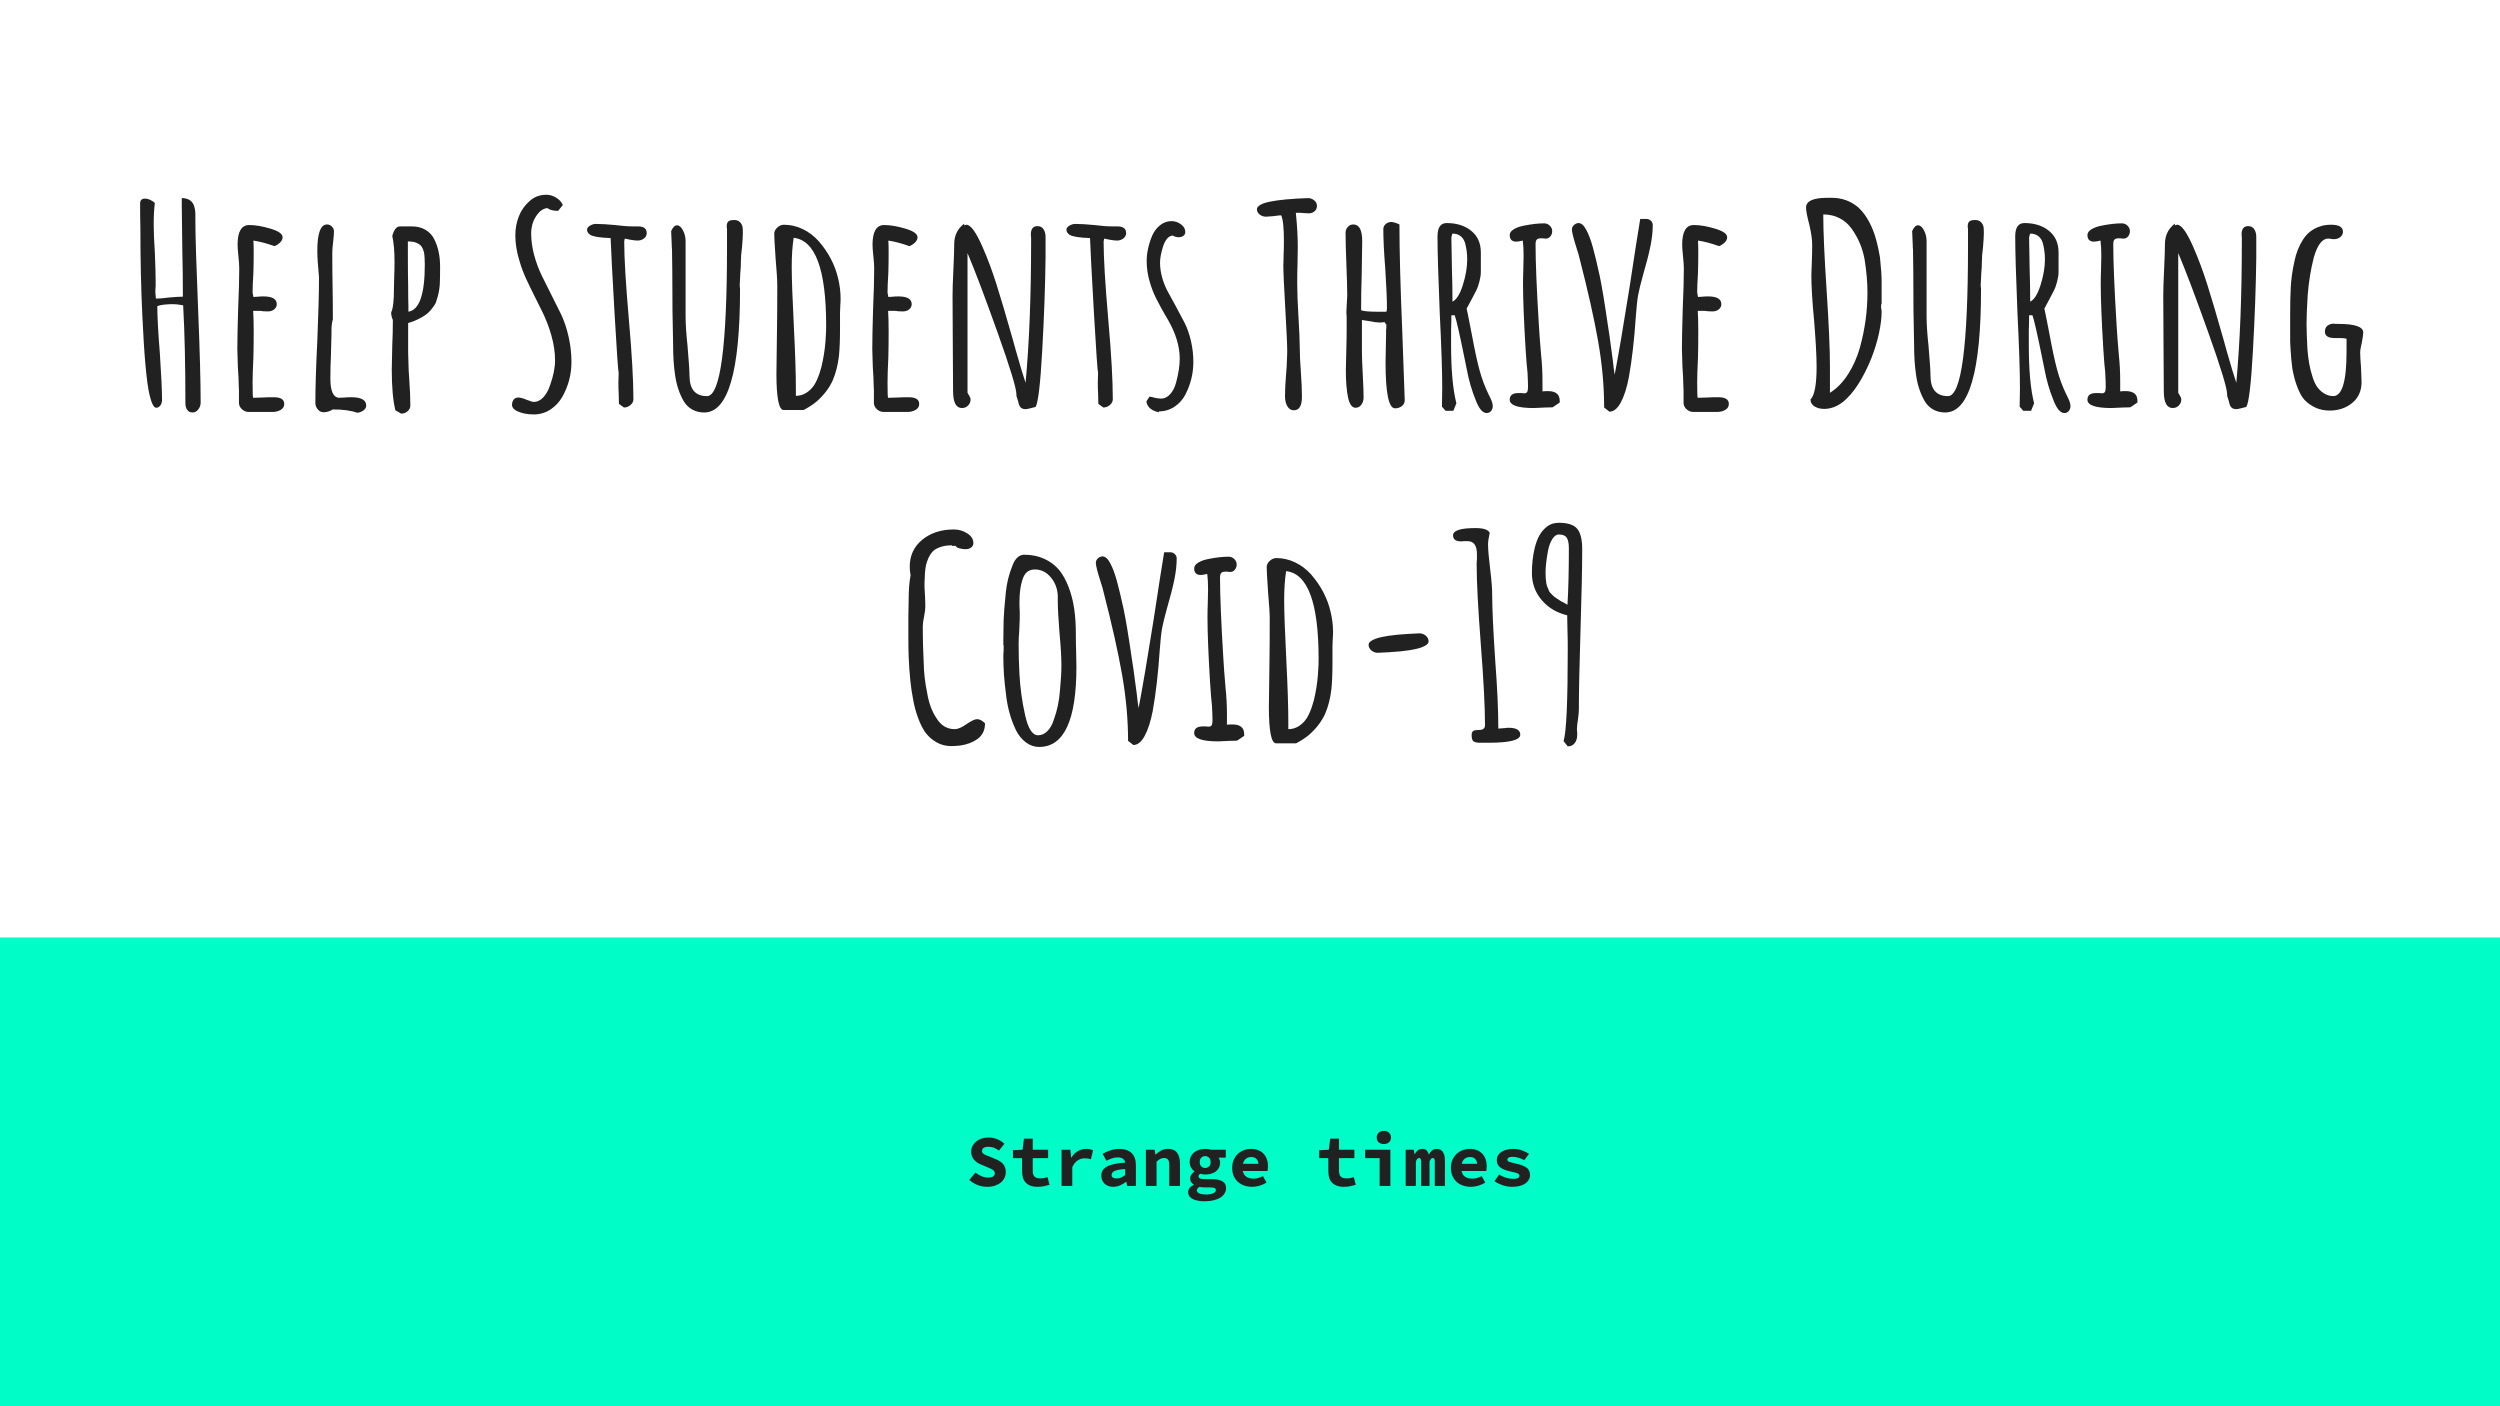 <svg version="1.1" viewBox="0.0 0.0 960.0 540.0" fill="none" stroke="none" stroke-linecap="square" stroke-miterlimit="10" xmlns:xlink="http://www.w3.org/1999/xlink" xmlns="http://www.w3.org/2000/svg"><rect x="0.0" y="0.0" width="960.0" height="540.0" fill="#808080" stroke="none"/><clipPath id="p.0"><path d="m0 0l960.0 0l0 540.0l-960.0 0l0 -540.0z" clip-rule="nonzero"/></clipPath><g clip-path="url(#p.0)"><path fill="#00fdc8" d="m0 0l960.0 0l0 540.0l-960.0 0z" fill-rule="evenodd"/><path fill="#ffffff" d="m0 0l960.0 0l0 360.0l-960.0 0z" fill-rule="evenodd"/><path fill="#000000" fill-opacity="0.0" d="m32.724 41.171l894.551 0l0 282.457l-894.551 0z" fill-rule="evenodd"/><path fill="#212121" d="m73.958 158.393q-1.391 0 -2.078 -1.016q-0.688 -1.0 -0.688 -2.5q0 -22.297 -0.859 -37.641q-2.562 -0.438 -3.625 -0.438q-4.375 0 -6.297 0.75q0 5.969 0.969 18.031q0.844 12.797 0.844 18.125q0 1.062 -0.641 1.969q-0.641 0.906 -1.594 0.906q-1.391 0 -2.562 -4.906q-1.703 -7.25 -2.766 -30.391q-0.75 -15.672 -0.75 -33.703q-0.109 -3.312 -0.109 -9.391q0 -1.922 1.812 -1.922q1.062 0 2.188 0.547q1.125 0.531 1.656 1.172q-0.438 3.406 -0.438 8.0q0 4.469 0.438 10.875q0.312 7.359 0.312 11.094l0 1.922q-0.109 0.844 -0.109 2.016q0 1.078 0.219 2.781q0.641 0 2.125 -0.109q1.5 -0.109 3.0 -0.328q3.516 -0.312 5.219 -0.312q0 -9.281 -0.203 -17.172l-0.219 -17.812l0 -2.875q1.391 0 2.453 0.484q1.062 0.469 1.594 1.219q0.969 1.172 1.172 4.047l0 2.453q0 9.172 1.078 35.094q0.953 23.469 0.953 35.203q0 1.484 -0.906 2.656q-0.906 1.172 -2.188 1.172zm21.54 -0.203q-1.375 0 -2.5 -0.969q-1.125 -0.953 -1.234 -2.344l0 -2.766l0 -2.141q-0.094 -0.953 -0.094 -2.234q0 -2.25 -0.328 -6.828l-0.203 -6.828q0 -5.219 0.312 -15.578q0.422 -9.266 0.422 -15.562q0 -1.5 -0.312 -4.484q-0.328 -3.094 -0.328 -4.484q0 -7.562 4.484 -7.562q3.516 0 8.156 1.391q4.641 1.375 4.641 3.297q0 1.062 -0.906 1.969q-0.906 0.906 -2.188 1.453q-4.469 -1.609 -8.109 -2.141q0.109 1.594 0.109 4.594q0 4.266 -0.109 7.672q-0.312 5.125 -0.312 7.688l0.312 1.703l1.719 -0.109q0.844 -0.109 2.125 -0.109q5.125 0 5.125 2.984q0 1.172 -0.969 1.984q-0.953 0.797 -2.453 0.797q-1.906 0 -2.984 -0.219l-2.656 0q0.203 2.781 0.203 8.109q0 5.328 -0.109 9.594q-0.312 6.516 -0.312 9.703q0 5.984 0.219 5.984l3.516 -0.109q1.812 -0.109 4.375 -0.109q4.047 0 4.047 2.562q0 1.484 -1.344 2.281q-1.328 0.812 -3.234 0.812l-9.078 0zm41.822 0.312q-3.844 -1.281 -9.5 -1.281q-1.703 1.078 -3.625 1.078q-1.281 0 -2.188 -1.125q-0.906 -1.125 -0.906 -2.406q0 -8.953 0.75 -23.891q0.641 -15.891 0.641 -23.781l0 -0.75q-0.641 -6.719 -0.641 -10.016q0 -10.141 3.734 -10.141q1.062 0 1.859 0.812q0.797 0.797 0.797 1.859q0 1.281 -0.312 4.047q-0.328 2.672 -0.328 4.062q0 7.141 0.109 12.906q0.109 5.641 0.109 12.797q-0.531 1.594 -0.531 4.469l0 1.281l-0.219 8.438q-0.203 3.719 -0.203 8.531q0 7.359 3.516 7.359q0.219 0 0.688 -0.047q0.484 -0.062 1.344 -0.062q0.953 -0.109 2.453 -0.109q5.75 0 5.75 3.203q0 1.062 -0.969 1.812q-0.953 0.75 -2.328 0.953zm14.506 -0.953q-1.391 -5.656 -1.391 -15.688l0.203 -9.484q0.219 -4.266 0.219 -9.5q-0.641 -1.484 -0.641 -2.656l0 -0.328q1.062 -2.016 1.062 -9.172l0.109 -4.906q0.109 -2.344 0.109 -5.219q0 -6.297 -0.859 -9.922q0.328 -1.5 1.078 -2.609q0.75 -1.125 1.812 -1.125l4.688 0q2.984 0 5.219 1.344q2.25 1.328 3.422 3.781q2.141 4.359 2.141 10.344q0 4.266 -0.109 6.719q-0.219 3.094 -1.078 5.656q-0.312 1.375 -0.906 2.281q-0.578 0.906 -1.641 2.188q-1.5 1.812 -4.906 3.422q-1.391 0.734 -3.625 1.375l0 11.422l0.203 6.828l0.219 3.297q0.422 5.984 0.422 10.141q0 1.281 -1.062 2.188q-1.062 0.906 -2.453 0.906l-2.234 -1.281zm5.0 -37.859q6.297 -0.969 6.297 -18.031q0 -3.094 -0.312 -4.797q-0.328 -1.281 -0.859 -2.078q-0.531 -0.812 -1.594 -1.344q-1.172 -0.641 -2.562 -0.641q0 -0.094 -1.172 -0.094l0 6.078q0 6.281 0.109 11.188q0 5.547 0.094 7.266l0 2.234l0 0.219zm48.114 39.453q-3.844 0 -6.625 -1.391q-1.703 -0.953 -1.703 -2.234q0 -1.281 0.641 -2.078q0.641 -0.797 1.812 -0.797q1.062 0 3.094 0.844q2.25 0.859 2.781 0.859q2.016 0 3.672 -1.75q1.656 -1.766 2.609 -4.656q1.922 -5.328 1.922 -9.594q0 -4.578 -1.438 -9.641q-1.438 -5.078 -3.891 -9.875l-1.703 -3.406q-2.672 -5.344 -4.109 -8.438q-1.438 -3.094 -2.5 -6.719q-1.609 -5.109 -1.609 -9.922q0 -3.828 1.328 -7.234q1.344 -3.422 4.0 -5.766q2.672 -2.562 6.625 -2.562q1.922 0 3.734 1.125q1.812 1.109 2.547 2.812l-1.812 2.25q-2.766 0 -4.156 -1.078q-1.922 0.219 -3.359 1.875q-1.438 1.656 -2.188 3.781q-0.641 2.031 -0.641 4.062q0 4.047 1.125 8.266q1.125 4.203 2.938 7.938l7.453 14.938q1.812 3.844 2.875 8.641q1.078 4.797 1.078 9.594q0 7.047 -3.406 13.219q-1.812 3.203 -4.703 5.062q-2.875 1.875 -6.391 1.875zm32.743 -4.047l-0.109 -4.156q-0.109 -1.812 -0.109 -4.062l0.109 -3.625q-0.328 -1.172 -1.609 -23.359q-1.266 -22.188 -1.484 -28.469q-6.188 -0.219 -7.891 -1.281q-1.172 -0.859 -1.172 -1.922q0 -0.859 1.109 -1.547q1.125 -0.688 2.297 -0.688q2.984 0 7.25 0.422q4.062 0.531 7.25 0.531l0.859 0l0.859 0q3.297 0 3.297 2.562q0 1.281 -1.062 2.078q-1.062 0.797 -2.453 0.797q-0.953 0 -2.766 -0.312l-2.141 -0.438l-0.109 0.531l-0.109 0.547q0 9.484 1.812 30.281q1.719 19.516 1.719 30.297q0 1.281 -1.125 2.25q-1.125 0.953 -2.5 0.953l-1.922 -1.391zm32.742 3.297q-2.562 0 -4.594 -1.125q-2.016 -1.109 -3.297 -3.234q-2.562 -4.484 -3.312 -10.141q-0.75 -4.906 -0.75 -11.734q-0.312 -11.516 -0.312 -28.156l-0.109 -8.203q-0.109 -0.641 -0.109 -2.141q-0.219 -4.047 -0.219 -4.906q0.969 -2.234 2.25 -2.234q1.281 0 2.281 1.922q1.016 1.906 1.016 4.156l0 29.0q0 4.266 0.75 11.313q0.75 8.75 0.75 11.312q0 7.891 6.719 7.891q7.688 0 7.688 -57.391l0 -5.969l0 -0.953q-0.109 -0.328 -0.109 -0.859q0 -1.281 0.578 -1.859q0.594 -0.594 2.297 -0.594q1.391 0 2.188 0.797q0.797 0.797 1.016 1.875q0.109 0.641 0.109 2.453q0 1.703 -0.328 5.438q-0.422 3.094 -0.422 5.328q0 2.453 -0.219 4.375l-0.219 4.484l0 0.844q0.109 0.438 0.109 0.969q0 47.344 -13.75 47.344zm30.503 -0.953q-2.781 0 -2.781 -13.969l0.219 -16.859q0.109 -7.469 0.109 -16.734q0 -3.422 -0.641 -10.562q-0.531 -7.797 -0.531 -9.5q0 -1.375 1.172 -2.438q1.172 -1.078 2.562 -1.078q3.734 0 7.188 1.656q3.469 1.656 6.141 4.641q5.656 6.5 7.469 14.281q0.953 3.953 0.953 7.797q0 1.375 -0.109 2.562l-0.109 2.875l0 5.859q0 6.828 -0.422 10.781q-0.641 5.328 -2.453 9.484q-2.125 4.484 -6.188 8.0q-1.922 1.609 -4.906 3.203l-7.672 0zm4.688 -5.438q2.141 0 3.953 -1.125q1.812 -1.125 3.094 -3.031q1.062 -1.719 1.969 -4.328q0.906 -2.609 1.328 -5.062q0.969 -4.797 1.172 -9.812q0.109 -1.281 0.109 -3.734q0 -32.203 -12.469 -33.594q-0.75 4.797 -0.75 11.094q0 6.719 0.844 23.453q0.75 14.828 0.75 23.578l0 2.562zm33.7 6.188q-1.375 0 -2.5 -0.969q-1.125 -0.953 -1.234 -2.344l0 -2.766l0 -2.141q-0.094 -0.953 -0.094 -2.234q0 -2.25 -0.328 -6.828l-0.203 -6.828q0 -5.219 0.312 -15.578q0.422 -9.266 0.422 -15.562q0 -1.5 -0.312 -4.484q-0.328 -3.094 -0.328 -4.484q0 -7.562 4.484 -7.562q3.516 0 8.156 1.391q4.641 1.375 4.641 3.297q0 1.062 -0.906 1.969q-0.906 0.906 -2.188 1.453q-4.469 -1.609 -8.109 -2.141q0.109 1.594 0.109 4.594q0 4.266 -0.109 7.672q-0.312 5.125 -0.312 7.688l0.312 1.703l1.719 -0.109q0.844 -0.109 2.125 -0.109q5.125 0 5.125 2.984q0 1.172 -0.969 1.984q-0.953 0.797 -2.453 0.797q-1.906 0 -2.984 -0.219l-2.656 0q0.203 2.781 0.203 8.109q0 5.328 -0.109 9.594q-0.312 6.516 -0.312 9.703q0 5.984 0.219 5.984l3.516 -0.109q1.812 -0.109 4.375 -0.109q4.047 0 4.047 2.562q0 1.484 -1.344 2.281q-1.328 0.812 -3.234 0.812l-9.078 0zm54.509 -1.078q-1.281 0 -1.922 -0.688q-0.641 -0.688 -0.953 -2.391l-0.641 -2.031l0 -0.219l0 -0.312q0 -3.531 -7.312 -24q-7.312 -20.484 -11.469 -30.297l0 53.656l0.438 0.75q0.094 0.203 0.406 0.734q0.328 0.531 0.328 1.078q0 1.375 -0.969 2.344q-0.953 0.953 -2.328 0.953q-3.422 0 -3.422 -6.5l-0.109 -18.234q-0.094 -8.219 -0.094 -18.359q0 -3.406 0.312 -9.906q0.328 -6.719 0.328 -9.922q0 -5.016 3.828 -7.891l0 0.641q0.641 -0.219 0.859 -0.219q2.453 0 6.188 8.531q2.984 6.828 5.375 14.406q2.406 7.562 6.359 21.531l1.062 3.844q2.453 8.641 3.734 12.375q2.125 -22.938 2.125 -54.188l0 -1.375q-0.094 -0.641 -0.094 -1.391q0 -3.203 2.547 -3.203q1.5 0 2.297 1.172q0.797 1.172 0.797 2.984l0 8.0q-0.203 16.438 -1.281 35.641q-1.062 19.188 -2.547 21.641q-3.094 0.844 -3.844 0.844zm27.948 -2.016l-0.109 -4.156q-0.109 -1.812 -0.109 -4.062l0.109 -3.625q-0.328 -1.172 -1.609 -23.359q-1.266 -22.188 -1.484 -28.469q-6.188 -0.219 -7.891 -1.281q-1.172 -0.859 -1.172 -1.922q0 -0.859 1.109 -1.547q1.125 -0.688 2.297 -0.688q2.984 0 7.25 0.422q4.062 0.531 7.25 0.531l0.859 0l0.859 0q3.297 0 3.297 2.562q0 1.281 -1.062 2.078q-1.062 0.797 -2.453 0.797q-0.953 0 -2.766 -0.312l-2.141 -0.438l-0.109 0.531l-0.109 0.547q0 9.484 1.812 30.281q1.719 19.516 1.719 30.297q0 1.281 -1.125 2.25q-1.125 0.953 -2.5 0.953l-1.922 -1.391zm23.242 3.203q-1.922 -0.328 -3.25 -1.391q-1.328 -1.062 -1.547 -2.781l1.172 -1.812q0.641 0 2.031 0.438q1.594 0.312 2.453 0.312q1.922 0 3.469 -1.703q1.547 -1.703 2.281 -4.484q1.391 -5.109 1.391 -9.172q0 -7.031 -4.469 -14.828l-1.188 -2.016q-2.016 -3.531 -3.406 -6.297q-1.391 -2.781 -2.344 -5.969q-1.281 -4.172 -1.281 -8.328q0 -4.688 2.125 -9.812q1.078 -2.453 3.047 -4.0q1.969 -1.547 4.422 -1.547q1.922 0 3.578 1.234q1.656 1.219 1.656 2.922q0 0.969 -0.75 1.5q-0.75 0.531 -1.812 0.531q-1.172 0 -2.234 -0.641q-2.359 0.109 -3.734 4.156q-1.172 3.734 -1.172 6.188q0 3.094 0.953 6.25q0.953 3.141 2.453 5.703l2.344 4.266l3.734 7.031q1.5 3.0 2.406 6.953q0.906 3.938 0.906 7.984q0 6.5 -2.984 12.375q-1.5 2.984 -4.219 4.797q-2.719 1.812 -6.031 1.812l0 0.328zm51.847 -0.75q-1.609 0 -2.516 -1.547q-0.906 -1.547 -0.906 -3.797q0 -3.516 0.422 -8.625l0.219 -2.781l0.219 -5.656q0 -3.734 -0.75 -16.641q-0.75 -12.891 -0.75 -16.625q0 -0.328 0.047 -1.234q0.062 -0.906 0.062 -2.828q0.109 -2.125 0.109 -5.219q0 -7.797 -1.062 -9.922q-0.641 0 -2.781 0.312l-2.984 0.219q-1.391 0 -2.453 -0.797q-1.062 -0.797 -1.062 -2.078q0 -1.281 2.547 -2.25q3.734 -1.281 12.703 -1.812q3.625 -0.203 4.375 -0.203q1.281 0 2.344 0.859q1.062 0.844 1.062 2.125q0 1.281 -0.906 2.078q-0.906 0.797 -2.297 0.797l-1.922 -0.109q-0.844 -0.109 -1.906 -0.109l-1.078 0q0.75 7.266 0.75 13.125l-0.109 6.828q-0.109 3.094 -0.109 6.938q0 5.109 0.438 12.266q0.531 8.844 0.531 12.266q0 4.047 0.422 9.594q0.422 5.656 0.422 9.594q0 5.234 -3.078 5.234zm38.819 -0.75q-3.625 0 -3.625 -17.594l0.109 -6.078l0.094 -4.906l0 -0.328l0 -1.062q0.109 -0.859 0.109 -2.031q0 -0.203 -0.312 -0.531q-0.328 -0.312 -0.328 -0.531l0 -0.109q-0.531 0.219 -1.922 0.219q-1.375 0 -3.406 -0.438q-0.641 -0.094 -3.422 -0.531l0 12.266q0 2.781 0.328 8.75q0.312 5.859 0.312 8.75q0 1.594 -0.859 2.766q-0.844 1.172 -2.234 1.172q-2.016 0 -2.875 -3.938q-0.844 -4.062 -0.844 -10.562l0.203 -8.641q0.109 -3.625 0.109 -7.672l0 -1.812l0 -1.5q0 -1.703 -0.109 -2.234l0 -0.531l0.328 -6.188q0 -4.062 -0.328 -12.062q-0.312 -8.0 -0.312 -12.047q0 -1.281 0.844 -2.234q0.859 -0.969 2.141 -0.969q3.406 0 3.406 6.406l-0.203 13.219q-0.219 5.969 -0.219 13.328q1.594 0.547 5.766 0.547l3.938 0q0.219 -0.641 0.219 -1.281q0 -5.125 -0.641 -15.156q-0.75 -9.375 -0.75 -15.25q0 -1.172 0.906 -1.969q0.906 -0.797 2.188 -0.797q0.75 0 2.141 0.531l0.953 0.422q0 15.141 1.062 40.422l0.969 26.984q0 1.5 -1.125 2.359q-1.125 0.844 -2.609 0.844zm35.194 1.812q-2.344 0 -4.266 -5.125q-2.234 -5.547 -3.312 -11.406l-0.734 -3.625q-3.094 -15.25 -3.953 -17.391l-1.281 0q0 3.094 -0.109 5.656l0 5.859q0 14.297 2.031 22.297l-1.172 2.875l-2.984 0l-1.391 -1.594l0.109 -7.141q0 -9.609 -0.969 -29.125q-0.844 -20.797 -0.844 -29.109q0 -5.125 3.516 -5.125q5.766 0 9.438 2.984q3.688 2.984 3.688 8.328l0 7.453q0 1.609 -0.547 3.688q-0.531 2.078 -1.172 3.359l-2.016 3.844l-1.719 3.188l0.547 2.562l1.484 7.578q1.5 8.219 2.875 13.344q1.391 5.109 3.422 9.266l0.641 1.281q1.062 2.125 1.062 3.406q0 1.078 -0.641 1.875q-0.641 0.797 -1.703 0.797zm-13.125 -42.766q2.359 -1.172 4.0 -6.453q1.656 -5.281 1.656 -9.766q0 -3.406 -0.844 -6.391q-0.547 -1.719 -1.781 -2.625q-1.219 -0.906 -3.031 -0.906l-0.203 0.547l-0.219 0.953l0.219 12.578q0.203 5.547 0.203 12.062zm31.26 40.844q-9.281 0 -9.281 -3.203q0 -2.547 3.297 -2.547l1.188 0l1.062 0.094q0.844 0 1.156 -0.531q0.328 -0.531 0.328 -1.922q0 -1.812 -0.203 -5.641q-0.328 -2.562 -0.75 -9.172q-0.969 -16.328 -0.969 -24.641q0 -2.984 0.109 -5.438l0.109 -5.438q0 -3.531 -0.312 -5.875q-1.719 0.422 -2.453 0.422q-2.562 0 -2.562 -2.547q0 -1.281 1.594 -2.234q1.609 -0.969 4.062 -1.406q4.266 -0.844 7.562 -0.844q1.281 0 2.188 0.906q0.906 0.906 0.906 2.078q0 1.172 -0.703 2.031q-0.688 0.844 -1.75 0.844q-0.641 0 -1.062 -0.109l-0.859 0q-1.062 0 -1.547 0.484q-0.469 0.484 -0.469 1.766q0 10.344 1.281 31.141q0.203 3.844 0.844 11.313q0.531 4.906 0.531 10.016l0 4.062q0.641 -0.109 2.141 -0.109q4.484 0 4.484 3.734l0 0.641l-2.672 1.812q-0.109 0 -0.703 0.062q-0.578 0.047 -2.172 0.047q-3.422 0.203 -4.375 0.203zm26.979 -0.203q0 -12.266 -2.297 -25.391q-2.297 -13.125 -7.203 -32.109q-0.203 -1.062 -0.953 -3.297q-1.922 -5.984 -1.922 -7.578q0 -0.953 0.797 -1.703q0.812 -0.75 1.766 -0.75q1.594 0 2.984 2.672q1.391 2.562 2.562 6.875q1.172 4.312 2.562 10.719q1.281 6.078 3.094 18.672l0.641 4.156l1.281 9.484q0.422 3.953 0.734 5.656q2.25 -11.734 5.766 -33.922q2.875 -18.984 4.047 -25.906l2.359 0q0.953 0 1.703 0.688q0.75 0.688 0.75 1.656q0 3.844 -0.922 8.266q-0.906 4.422 -2.719 10.609q-1.484 5.328 -1.969 8.0q-0.484 2.672 -0.906 8.422q-0.844 12.906 -2.656 23.141q-1.188 6.188 -3.109 9.719q-1.906 3.516 -4.359 3.516l-2.031 -1.594zm34.231 1.703q-1.375 0 -2.5 -0.969q-1.125 -0.953 -1.234 -2.344l0 -2.766l0 -2.141q-0.094 -0.953 -0.094 -2.234q0 -2.25 -0.328 -6.828l-0.203 -6.828q0 -5.219 0.312 -15.578q0.422 -9.266 0.422 -15.562q0 -1.5 -0.312 -4.484q-0.328 -3.094 -0.328 -4.484q0 -7.562 4.484 -7.562q3.516 0 8.156 1.391q4.641 1.375 4.641 3.297q0 1.062 -0.906 1.969q-0.906 0.906 -2.188 1.453q-4.469 -1.609 -8.109 -2.141q0.109 1.594 0.109 4.594q0 4.266 -0.109 7.672q-0.312 5.125 -0.312 7.688l0.312 1.703l1.719 -0.109q0.844 -0.109 2.125 -0.109q5.125 0 5.125 2.984q0 1.172 -0.969 1.984q-0.953 0.797 -2.453 0.797q-1.906 0 -2.984 -0.219l-2.656 0q0.203 2.781 0.203 8.109q0 5.328 -0.109 9.594q-0.312 6.516 -0.312 9.703q0 5.984 0.219 5.984l3.516 -0.109q1.812 -0.109 4.375 -0.109q4.047 0 4.047 2.562q0 1.484 -1.344 2.281q-1.328 0.812 -3.234 0.812l-9.078 0zm50.246 -1.172q-2.141 0 -3.688 -0.953q-1.547 -0.969 -1.547 -2.672q2.344 -2.359 2.344 -12.484q0 -6.078 -0.953 -17.703q-1.062 -11.094 -1.062 -17.5l0.203 -5.859q0.109 -2.562 0.109 -5.875q0 -2.984 -1.062 -7.562q-1.281 -4.797 -1.281 -6.719q0 -3.734 8.219 -3.734l1.594 0q5.766 0 10.031 3.516q3.406 2.984 5.75 8.641q1.609 3.844 2.781 10.672q0.641 5.969 0.641 9.375l0 3.422l0 5.016q-0.219 0.422 -0.219 0.844q0 0.859 0.109 1.281q0.109 0.422 0.109 1.062q0 3.422 -1.016 8.172q-1.016 4.734 -2.938 9.641q-4.797 11.734 -10.766 16.641q-3.531 2.781 -7.359 2.781zm2.234 -6.188q3.953 -2.453 6.938 -7.094q2.984 -4.641 4.578 -10.297q2.891 -10.453 2.891 -21.109q0 -5.766 -1.078 -12.594q-1.172 -6.609 -5.016 -11.938q-1.812 -2.562 -4.594 -4.0q-2.766 -1.453 -6.281 -1.453l0 0.109q0 9.609 1.281 29.016q1.281 19.297 1.281 29.219l0 10.141zm44.266 7.562q-2.562 0 -4.594 -1.125q-2.016 -1.109 -3.297 -3.234q-2.562 -4.484 -3.312 -10.141q-0.75 -4.906 -0.75 -11.734q-0.312 -11.516 -0.312 -28.156l-0.109 -8.203q-0.109 -0.641 -0.109 -2.141q-0.219 -4.047 -0.219 -4.906q0.969 -2.234 2.25 -2.234q1.281 0 2.281 1.922q1.016 1.906 1.016 4.156l0 29.0q0 4.266 0.75 11.313q0.75 8.75 0.75 11.312q0 7.891 6.719 7.891q7.688 0 7.688 -57.391l0 -5.969l0 -0.953q-0.109 -0.328 -0.109 -0.859q0 -1.281 0.578 -1.859q0.594 -0.594 2.297 -0.594q1.391 0 2.188 0.797q0.797 0.797 1.016 1.875q0.109 0.641 0.109 2.453q0 1.703 -0.328 5.438q-0.422 3.094 -0.422 5.328q0 2.453 -0.219 4.375l-0.219 4.484l0 0.844q0.109 0.438 0.109 0.969q0 47.344 -13.75 47.344zm45.753 0.219q-2.344 0 -4.266 -5.125q-2.234 -5.547 -3.312 -11.406l-0.734 -3.625q-3.094 -15.25 -3.953 -17.391l-1.281 0q0 3.094 -0.109 5.656l0 5.859q0 14.297 2.031 22.297l-1.172 2.875l-2.984 0l-1.391 -1.594l0.109 -7.141q0 -9.609 -0.969 -29.125q-0.844 -20.797 -0.844 -29.109q0 -5.125 3.516 -5.125q5.766 0 9.438 2.984q3.688 2.984 3.688 8.328l0 7.453q0 1.609 -0.547 3.688q-0.531 2.078 -1.172 3.359l-2.016 3.844l-1.719 3.188l0.547 2.562l1.484 7.578q1.5 8.219 2.875 13.344q1.391 5.109 3.422 9.266l0.641 1.281q1.062 2.125 1.062 3.406q0 1.078 -0.641 1.875q-0.641 0.797 -1.703 0.797zm-13.125 -42.766q2.359 -1.172 4.0 -6.453q1.656 -5.281 1.656 -9.766q0 -3.406 -0.844 -6.391q-0.547 -1.719 -1.781 -2.625q-1.219 -0.906 -3.031 -0.906l-0.203 0.547l-0.219 0.953l0.219 12.578q0.203 5.547 0.203 12.062zm31.26 40.844q-9.281 0 -9.281 -3.203q0 -2.547 3.297 -2.547l1.188 0l1.062 0.094q0.844 0 1.156 -0.531q0.328 -0.531 0.328 -1.922q0 -1.812 -0.203 -5.641q-0.328 -2.562 -0.75 -9.172q-0.969 -16.328 -0.969 -24.641q0 -2.984 0.109 -5.438l0.109 -5.438q0 -3.531 -0.312 -5.875q-1.719 0.422 -2.453 0.422q-2.562 0 -2.562 -2.547q0 -1.281 1.594 -2.234q1.609 -0.969 4.062 -1.406q4.266 -0.844 7.562 -0.844q1.281 0 2.188 0.906q0.906 0.906 0.906 2.078q0 1.172 -0.703 2.031q-0.688 0.844 -1.75 0.844q-0.641 0 -1.062 -0.109l-0.859 0q-1.062 0 -1.547 0.484q-0.469 0.484 -0.469 1.766q0 10.344 1.281 31.141q0.203 3.844 0.844 11.313q0.531 4.906 0.531 10.016l0 4.062q0.641 -0.109 2.141 -0.109q4.484 0 4.484 3.734l0 0.641l-2.672 1.812q-0.109 0 -0.703 0.062q-0.578 0.047 -2.172 0.047q-3.422 0.203 -4.375 0.203zm47.886 0.422q-1.281 0 -1.922 -0.688q-0.641 -0.688 -0.953 -2.391l-0.641 -2.031l0 -0.219l0 -0.312q0 -3.531 -7.312 -24q-7.312 -20.484 -11.469 -30.297l0 53.656l0.438 0.75q0.094 0.203 0.406 0.734q0.328 0.531 0.328 1.078q0 1.375 -0.969 2.344q-0.953 0.953 -2.328 0.953q-3.422 0 -3.422 -6.5l-0.109 -18.234q-0.094 -8.219 -0.094 -18.359q0 -3.406 0.312 -9.906q0.328 -6.719 0.328 -9.922q0 -5.016 3.828 -7.891l0 0.641q0.641 -0.219 0.859 -0.219q2.453 0 6.188 8.531q2.984 6.828 5.375 14.406q2.406 7.562 6.359 21.531l1.062 3.844q2.453 8.641 3.734 12.375q2.125 -22.938 2.125 -54.188l0 -1.375q-0.094 -0.641 -0.094 -1.391q0 -3.203 2.547 -3.203q1.5 0 2.297 1.172q0.797 1.172 0.797 2.984l0 8.0q-0.203 16.438 -1.281 35.641q-1.062 19.188 -2.547 21.641q-3.094 0.844 -3.844 0.844zm35.838 0.547q-2.984 0 -5.438 -1.125q-2.453 -1.125 -4.172 -2.938q-1.375 -1.484 -2.547 -4.359q-1.172 -2.891 -1.719 -5.562q-0.531 -2.016 -0.859 -5.859q-0.312 -3.844 -0.422 -6.609l0 -6.188l0 -4.266q0 -6.188 0.219 -10.141q0.219 -4.797 1.391 -10.125q0.953 -4.797 3.297 -8.422q2.25 -3.625 6.297 -5.016q1.922 -0.75 4.484 -0.75q4.578 0 4.578 2.672q0 1.281 -1.016 2.078q-1.0 0.797 -2.391 0.797q-0.641 0 -1.172 -0.109q-0.422 -0.109 -1.062 -0.109q-1.812 0 -3.203 1.922q-1.391 1.922 -2.344 5.328q-1.719 6.625 -2.344 14.406q-0.438 7.25 -0.438 10.766q0 3.641 0.328 9.922q0.422 5.875 1.812 10.25q0.75 2.547 1.75 4.094q1.016 1.547 2.625 2.625q1.812 1.172 3.734 1.172q5.109 0 5.109 -17.078l0 -4.906q-0.75 -0.312 -2.453 -0.312l-0.953 0l-1.172 0q-3.734 0 -3.734 -2.453q0 -1.5 1.0 -2.297q1.016 -0.797 2.625 -0.797l0 0.109l1.484 0q9.609 0 9.609 3.312q0 0.953 -0.531 3.828q-0.641 2.562 -0.641 3.844q0 1.812 0.312 5.656l0.219 5.656q0 5.109 -3.578 8.047q-3.578 2.938 -8.688 2.938z" fill-rule="nonzero"/><path fill="#212121" d="m365.245 286.502q-3.0 0 -5.5 -1.391q-2.5 -1.375 -4.312 -3.719q-1.609 -2.25 -2.891 -5.703q-1.281 -3.469 -1.922 -7.203q-1.281 -6.297 -1.703 -16.531q-0.109 -2.453 -0.109 -8.438l0 -6.719q0.109 -2.875 0.109 -5.969q0 -6.297 0.75 -9.922q-0.328 -1.594 -0.328 -3.297q0 -6.406 4.797 -10.344q4.812 -3.953 12.172 -3.953q2.766 0 5.109 1.5q2.359 1.484 2.359 3.719q0 1.078 -0.859 1.719q-0.859 0.641 -2.125 0.641q-1.078 0 -2.312 -0.312q-1.219 -0.328 -1.531 -0.969l-1.391 0l0 -0.219q-3.953 0 -6.609 1.703q-1.922 1.391 -2.984 4.594q-0.438 1.172 -0.656 2.984q-0.203 1.812 -0.203 3.297q-0.109 0.859 -0.109 3.422l0.219 3.734l0.109 3.625q0 1.594 -0.438 3.734q-0.531 2.656 -0.531 3.734l0 2.562q0 4.156 0.328 11.406q0.109 6.078 1.391 12.156q0.953 5.656 3.625 9.594q2.547 4.062 6.922 4.062q1.812 0 4.484 -1.922q2.875 -1.922 4.047 -1.922q1.5 0 3.094 1.594q0 3.953 -2.984 6.094q-2.766 1.906 -6.609 2.453q-2.141 0.203 -3.406 0.203zm33.803 0.328q-2.766 0 -5.125 -1.766q-2.344 -1.766 -3.828 -4.75q-3.094 -6.5 -3.844 -14.188q-0.969 -7.25 -0.969 -13.969q0 -1.281 0.109 -2.125l0 -1.922q0 -0.531 -0.109 -0.531l0 -1.922l0.109 -7.469q0.109 -3.406 0.859 -10.875q0.531 -5.125 2.453 -9.922q0.75 -2.141 1.922 -3.25q1.172 -1.125 2.656 -1.125q4.266 0 7.672 1.547q3.422 1.547 5.781 4.328q2.125 2.656 3.609 6.547q1.5 3.891 2.141 8.266q0.641 4.484 0.641 9.5l0 0.844q0 3.312 0.109 5.984l0.109 6.078q0 30.719 -14.297 30.719zm-0.422 -4.484q1.922 0 3.516 -1.547q1.594 -1.547 2.453 -4.219q2.031 -5.438 2.453 -11.719q0.531 -5.453 0.531 -9.391q0 -4.797 -0.75 -12.594q-0.641 -8.203 -0.641 -12.266l0 -1.906q-0.203 -4.062 -2.719 -7.047q-2.5 -2.984 -6.125 -2.984q-3.625 0 -4.797 4.156q-1.078 3.312 -1.078 8.531q0 2.031 0.109 3.422l0 2.875l-0.203 4.906q-0.219 2.234 -0.219 4.906q0 5.766 0.312 11.406q0.438 8.0 2.141 15.578q1.703 7.891 5.016 7.891zm34.553 2.141q0 -12.266 -2.297 -25.391q-2.297 -13.125 -7.203 -32.109q-0.203 -1.062 -0.953 -3.297q-1.922 -5.984 -1.922 -7.578q0 -0.953 0.797 -1.703q0.812 -0.75 1.766 -0.75q1.594 0 2.984 2.672q1.391 2.562 2.562 6.875q1.172 4.312 2.562 10.719q1.281 6.078 3.094 18.672l0.641 4.156l1.281 9.484q0.422 3.953 0.734 5.656q2.25 -11.734 5.766 -33.922q2.875 -18.984 4.047 -25.906l2.359 0q0.953 0 1.703 0.688q0.75 0.688 0.75 1.656q0 3.844 -0.922 8.266q-0.906 4.422 -2.719 10.609q-1.484 5.328 -1.969 8.0q-0.484 2.672 -0.906 8.422q-0.844 12.906 -2.656 23.141q-1.188 6.188 -3.109 9.719q-1.906 3.516 -4.359 3.516l-2.031 -1.594zm34.668 0.203q-9.281 0 -9.281 -3.203q0 -2.547 3.297 -2.547l1.188 0l1.062 0.094q0.844 0 1.156 -0.531q0.328 -0.531 0.328 -1.922q0 -1.812 -0.203 -5.641q-0.328 -2.562 -0.75 -9.172q-0.969 -16.328 -0.969 -24.641q0 -2.984 0.109 -5.438l0.109 -5.438q0 -3.531 -0.312 -5.875q-1.719 0.422 -2.453 0.422q-2.562 0 -2.562 -2.547q0 -1.281 1.594 -2.234q1.609 -0.969 4.062 -1.406q4.266 -0.844 7.562 -0.844q1.281 0 2.188 0.906q0.906 0.906 0.906 2.078q0 1.172 -0.703 2.031q-0.688 0.844 -1.75 0.844q-0.641 0 -1.062 -0.109l-0.859 0q-1.062 0 -1.547 0.484q-0.469 0.484 -0.469 1.766q0 10.344 1.281 31.141q0.203 3.844 0.844 11.312q0.531 4.906 0.531 10.016l0 4.062q0.641 -0.109 2.141 -0.109q4.484 0 4.484 3.734l0 0.641l-2.672 1.812q-0.109 0 -0.703 0.062q-0.578 0.047 -2.172 0.047q-3.422 0.203 -4.375 0.203zm22.182 0.75q-2.781 0 -2.781 -13.969l0.219 -16.859q0.109 -7.469 0.109 -16.734q0 -3.422 -0.641 -10.562q-0.531 -7.797 -0.531 -9.5q0 -1.375 1.172 -2.438q1.172 -1.078 2.562 -1.078q3.734 0 7.188 1.656q3.469 1.656 6.141 4.641q5.656 6.5 7.469 14.281q0.953 3.953 0.953 7.797q0 1.375 -0.109 2.562l-0.109 2.875l0 5.859q0 6.828 -0.422 10.781q-0.641 5.328 -2.453 9.484q-2.125 4.484 -6.188 8.0q-1.922 1.609 -4.906 3.203l-7.672 0zm4.688 -5.438q2.141 0 3.953 -1.125q1.812 -1.125 3.094 -3.031q1.062 -1.719 1.969 -4.328q0.906 -2.609 1.328 -5.062q0.969 -4.797 1.172 -9.812q0.109 -1.281 0.109 -3.734q0 -32.203 -12.469 -33.594q-0.75 4.797 -0.75 11.094q0 6.719 0.844 23.453q0.75 14.828 0.75 23.578l0 2.562zm34.341 -29.328q-1.375 0 -2.453 -0.906q-1.062 -0.906 -1.062 -2.188q0 -1.281 2.562 -2.25q3.625 -1.375 12.578 -1.906q3.422 -0.219 4.375 -0.219q1.391 0 2.453 0.906q1.062 0.906 1.062 2.188q0 1.281 -2.547 2.234q-3.625 1.391 -12.594 1.922q-3.406 0.219 -4.375 0.219zm39.366 34.547q-1.812 0 -2.562 -0.531q-0.75 -0.531 -0.75 -2.344q0 -1.172 0.531 -1.594q0.531 -0.438 2.25 -0.438q2.344 0 2.344 -1.812q0 -10.562 -1.609 -31.141q-1.594 -20.688 -1.594 -30.719q0 -0.953 0.109 -1.812l0 -2.031q0 -5.0 -3.625 -5.0l-1.172 0l-1.281 0.094q-3.094 0 -3.094 -2.344q0 -2.766 8.641 -2.766q4.578 0 5.438 1.812q-0.641 2.875 -0.641 4.484q0 2.875 0.844 9.703q0.75 6.078 0.75 9.812q0 7.562 1.172 25.172q1.172 15.562 1.172 25.375l0 0.641q0.438 0 1.172 -0.094q0.75 -0.109 1.5 -0.109q0.422 -0.109 1.281 -0.109q4.484 0 4.484 2.656q0 3.094 -12.156 3.094l-1.719 0l-1.484 0zm31.987 -0.641q1.609 -5.0 1.609 -35.516q0 -4.047 -0.109 -6.922l-0.109 -5.875q-5.969 -1.391 -9.766 -5.812q-3.781 -4.422 -3.781 -10.391q0 -5.125 1.062 -9.609q0.75 -2.984 1.875 -4.953q1.125 -1.969 2.938 -3.359q1.812 -1.391 4.469 -1.391q5.125 0 7.047 2.297q1.922 2.297 1.922 7.844q0 10.234 -0.641 30.703q-0.641 20.594 -0.641 30.828q0 1.172 -0.328 3.734q-0.422 2.453 -0.422 3.953q0 0.531 0.109 0.953l0 1.172q0 1.922 -0.969 3.141q-0.953 1.234 -2.656 1.234l-1.609 -2.031zm1.5 -52.359q0.531 -8.859 0.531 -21.766q0 -2.656 -0.797 -3.938q-0.797 -1.281 -3.047 -1.281q-1.375 0 -2.5 1.766q-1.125 1.75 -1.656 4.422q-0.953 5.219 -0.953 8.422q0 2.453 0.312 4.266q0.219 1.062 0.531 1.594l0.531 1.281q0.219 0.531 0.859 1.078l0.953 0.953q0.547 0.422 1.281 0.906q0.75 0.484 1.078 0.688q0.094 0.109 0.406 0.281q0.328 0.156 0.969 0.469l1.5 0.859z" fill-rule="nonzero"/><path fill="#000000" fill-opacity="0.0" d="m32.724 408.441l894.551 0l0 74.142l-894.551 0z" fill-rule="evenodd"/><path fill="#212121" d="m379.143 455.736q-1.844 0 -3.656 -0.656q-1.797 -0.672 -3.281 -1.984l2.375 -2.828q1.031 0.844 2.266 1.375q1.234 0.531 2.578 0.531q1.344 0 1.953 -0.438q0.625 -0.453 0.625 -1.156q0 -0.484 -0.203 -0.797q-0.188 -0.328 -0.562 -0.578q-0.359 -0.25 -0.891 -0.469q-0.531 -0.234 -1.172 -0.516l-2.359 -1.0q-0.75 -0.281 -1.469 -0.734q-0.703 -0.453 -1.25 -1.047q-0.531 -0.609 -0.859 -1.406q-0.312 -0.797 -0.312 -1.797q0 -1.125 0.484 -2.109q0.5 -1.0 1.375 -1.734q0.891 -0.75 2.125 -1.172q1.234 -0.422 2.703 -0.422q1.688 0 3.25 0.625q1.578 0.609 2.828 1.781l-2.094 2.609q-0.953 -0.703 -1.906 -1.078q-0.953 -0.375 -2.297 -0.375q-1.031 0 -1.672 0.422q-0.625 0.406 -0.625 1.219q0 0.812 0.828 1.25q0.828 0.438 2.172 0.906l2.219 0.953q1.812 0.672 2.859 1.859q1.047 1.172 1.047 3.109q0 1.141 -0.484 2.172q-0.469 1.016 -1.359 1.781q-0.891 0.766 -2.219 1.234q-1.312 0.469 -3.016 0.469zm19.316 0q-1.641 0 -2.797 -0.453q-1.141 -0.453 -1.859 -1.25q-0.719 -0.797 -1.031 -1.906q-0.297 -1.125 -0.297 -2.5l0 -4.906l-3.5 0l0 -3.047l3.688 -0.172l0.531 -4.25l3.391 0l0 4.25l5.891 0l0 3.219l-5.891 0l0 4.875q0 1.594 0.703 2.25q0.703 0.656 2.234 0.656q0.797 0 1.453 -0.125q0.656 -0.141 1.297 -0.375l0.734 2.969q-0.938 0.281 -2.047 0.516q-1.094 0.25 -2.5 0.25zm9.191 -0.344l0 -13.891l3.359 0l0.328 3.031l0.094 0q1.031 -1.719 2.484 -2.531q1.453 -0.828 3.141 -0.828q0.922 0 1.5 0.141q0.578 0.141 1.188 0.422l-0.844 3.438q-0.641 -0.203 -1.156 -0.297q-0.516 -0.094 -1.297 -0.094q-1.297 0 -2.547 0.766q-1.234 0.75 -2.141 2.625l0 7.219l-4.109 0zm19.816 0.344q-1.062 0 -1.906 -0.328q-0.828 -0.328 -1.422 -0.891q-0.578 -0.578 -0.906 -1.328q-0.328 -0.766 -0.328 -1.656q0 -1.188 0.5 -2.062q0.516 -0.875 1.609 -1.484q1.109 -0.625 2.844 -1.0q1.75 -0.391 4.203 -0.531q-0.109 -0.953 -0.828 -1.484q-0.703 -0.531 -2.141 -0.531q-1.0 0 -2.031 0.359q-1.016 0.344 -2.188 0.938l-1.453 -2.688q1.422 -0.812 3.062 -1.344q1.641 -0.531 3.422 -0.531q2.922 0 4.594 1.547q1.688 1.531 1.688 4.719l0 7.953l-3.359 0l-0.312 -1.562l-0.109 0q-1.062 0.812 -2.328 1.359q-1.266 0.547 -2.609 0.547zm1.328 -3.203q0.922 0 1.734 -0.375q0.812 -0.375 1.531 -0.938l0 -2.297q-1.531 0.078 -2.547 0.281q-1.0 0.203 -1.594 0.5q-0.594 0.281 -0.828 0.672q-0.234 0.391 -0.234 0.844q0 0.672 0.516 1.0q0.516 0.312 1.422 0.312zm11.222 2.859l0 -13.891l3.359 0l0.312 1.844l0.109 0q0.891 -0.891 2.047 -1.531q1.172 -0.641 2.734 -0.641q2.359 0 3.453 1.516q1.094 1.5 1.094 4.141l0 8.562l-4.125 0l0 -8.031q0 -1.406 -0.453 -2.047q-0.438 -0.641 -1.594 -0.641q-0.828 0 -1.469 0.359q-0.625 0.359 -1.359 1.094l0 9.266l-4.109 0zm22.534 5.906q-1.344 0 -2.5 -0.219q-1.156 -0.203 -2.0 -0.641q-0.844 -0.422 -1.328 -1.094q-0.469 -0.672 -0.469 -1.594q0 -1.719 2.156 -2.781l0 -0.109q-0.578 -0.359 -0.984 -0.922q-0.406 -0.562 -0.406 -1.453q0 -0.703 0.453 -1.406q0.469 -0.703 1.188 -1.203l0 -0.109q-0.75 -0.5 -1.281 -1.406q-0.531 -0.922 -0.531 -2.156q0 -1.25 0.484 -2.188q0.5 -0.938 1.297 -1.562q0.812 -0.641 1.891 -0.953q1.078 -0.328 2.266 -0.328q1.281 0 2.297 0.328l5.625 0l0 3.031l-2.797 0q0.219 0.297 0.406 0.797q0.203 0.484 0.203 1.016q0 1.203 -0.453 2.078q-0.438 0.859 -1.219 1.438q-0.766 0.578 -1.812 0.859q-1.047 0.281 -2.25 0.281q-0.906 0 -1.906 -0.281q-0.312 0.219 -0.469 0.453q-0.156 0.219 -0.156 0.578q0 0.562 0.562 0.797q0.562 0.234 1.797 0.234l2.578 0q2.734 0 4.172 0.812q1.453 0.812 1.453 2.688q0 1.094 -0.594 2.016q-0.578 0.938 -1.641 1.594q-1.062 0.656 -2.609 1.031q-1.547 0.375 -3.422 0.375zm0.234 -12.797q0.859 0 1.469 -0.562q0.625 -0.578 0.625 -1.734q0 -1.094 -0.625 -1.672q-0.609 -0.594 -1.469 -0.594q-0.875 0 -1.484 0.594q-0.594 0.578 -0.594 1.672q0 1.156 0.594 1.734q0.609 0.562 1.484 0.562zm0.359 10.188q1.688 0 2.719 -0.469q1.031 -0.469 1.031 -1.203q0 -0.672 -0.625 -0.875q-0.609 -0.188 -1.812 -0.188l-1.734 0q-0.75 0 -1.25 -0.047q-0.484 -0.047 -0.875 -0.156q-0.531 0.344 -0.766 0.656q-0.219 0.328 -0.219 0.719q0 0.781 0.938 1.172q0.938 0.391 2.594 0.391zm17.691 -2.953q-1.625 0 -3.047 -0.484q-1.406 -0.5 -2.438 -1.422q-1.031 -0.922 -1.625 -2.281q-0.578 -1.359 -0.578 -3.094q0 -1.719 0.594 -3.078q0.609 -1.359 1.609 -2.297q1.016 -0.938 2.312 -1.422q1.297 -0.484 2.703 -0.484q1.594 0 2.828 0.5q1.234 0.5 2.047 1.406q0.828 0.891 1.25 2.109q0.422 1.219 0.422 2.641q0 0.562 -0.078 1.078q-0.062 0.516 -0.109 0.766l-9.469 0q0.312 1.516 1.375 2.219q1.062 0.703 2.766 0.703q0.953 0 1.797 -0.25q0.859 -0.25 1.797 -0.734l1.359 2.5q-1.203 0.75 -2.656 1.188q-1.453 0.438 -2.859 0.438zm-0.328 -11.438q-1.234 0 -2.062 0.656q-0.828 0.641 -1.125 1.953l5.922 0q-0.297 -2.609 -2.734 -2.609zm35.553 11.438q-1.641 0 -2.797 -0.453q-1.141 -0.453 -1.859 -1.25q-0.719 -0.797 -1.031 -1.906q-0.297 -1.125 -0.297 -2.5l0 -4.906l-3.5 0l0 -3.047l3.688 -0.172l0.531 -4.25l3.391 0l0 4.25l5.891 0l0 3.219l-5.891 0l0 4.875q0 1.594 0.703 2.25q0.703 0.656 2.234 0.656q0.797 0 1.453 -0.125q0.656 -0.141 1.297 -0.375l0.734 2.969q-0.938 0.281 -2.047 0.516q-1.094 0.25 -2.5 0.25zm13.722 -0.344l0 -10.672l-5.562 0l0 -3.219l9.688 0l0 13.891l-4.125 0zm1.625 -16.078q-1.203 0 -1.984 -0.672q-0.766 -0.672 -0.766 -1.812q0 -1.156 0.766 -1.859q0.781 -0.719 1.984 -0.719q1.203 0 1.969 0.719q0.766 0.703 0.766 1.859q0 1.141 -0.766 1.812q-0.766 0.672 -1.969 0.672zm8.378 16.078l0 -13.891l3.109 0l0.281 1.703l0.109 0q0.391 -0.828 1.078 -1.422q0.703 -0.609 1.906 -0.609q0.906 0 1.531 0.578q0.625 0.562 0.891 1.688q0.391 -0.953 1.125 -1.609q0.75 -0.656 1.953 -0.656q1.5 0 2.297 1.188q0.812 1.188 0.812 3.281l0 9.75l-3.922 0l0 -9.469q0 -0.641 -0.172 -0.938q-0.172 -0.312 -0.594 -0.312q-0.391 0 -0.672 0.344q-0.281 0.328 -0.578 1.0l0 9.375l-3.219 0l0 -9.469q0 -1.25 -0.797 -1.25q-0.391 0 -0.672 0.344q-0.266 0.328 -0.547 1.0l0 9.375l-3.922 0zm25.05 0.344q-1.625 0 -3.047 -0.484q-1.406 -0.5 -2.438 -1.422q-1.031 -0.922 -1.625 -2.281q-0.578 -1.359 -0.578 -3.094q0 -1.719 0.594 -3.078q0.609 -1.359 1.609 -2.297q1.016 -0.938 2.312 -1.422q1.297 -0.484 2.703 -0.484q1.594 0 2.828 0.5q1.234 0.5 2.047 1.406q0.828 0.891 1.25 2.109q0.422 1.219 0.422 2.641q0 0.562 -0.078 1.078q-0.062 0.516 -0.109 0.766l-9.469 0q0.312 1.516 1.375 2.219q1.062 0.703 2.766 0.703q0.953 0 1.797 -0.25q0.859 -0.25 1.797 -0.734l1.359 2.5q-1.203 0.75 -2.656 1.188q-1.453 0.438 -2.859 0.438zm-0.328 -11.438q-1.234 0 -2.062 0.656q-0.828 0.641 -1.125 1.953l5.922 0q-0.297 -2.609 -2.734 -2.609zm16.175 11.438q-1.875 0 -3.672 -0.609q-1.781 -0.625 -3.125 -1.531l1.766 -2.578q1.281 0.812 2.688 1.234q1.406 0.422 2.906 0.422q1.156 0 1.688 -0.328q0.531 -0.344 0.531 -0.844q0 -0.281 -0.156 -0.5q-0.156 -0.234 -0.531 -0.406q-0.375 -0.188 -1.047 -0.344q-0.672 -0.172 -1.688 -0.406q-2.828 -0.609 -4.062 -1.656q-1.219 -1.062 -1.219 -2.688q0 -0.953 0.438 -1.75q0.453 -0.812 1.281 -1.375q0.828 -0.562 2.0 -0.875q1.172 -0.328 2.656 -0.328q1.875 0 3.391 0.609q1.531 0.594 2.625 1.297l-1.844 2.453q-1.062 -0.641 -2.219 -0.969q-1.141 -0.344 -2.312 -0.344q-0.984 0 -1.469 0.312q-0.469 0.297 -0.469 0.781q0 0.594 0.719 0.844q0.734 0.25 2.5 0.641q1.594 0.359 2.656 0.781q1.078 0.422 1.688 0.953q0.609 0.531 0.859 1.203q0.266 0.672 0.266 1.516q0 0.953 -0.453 1.766q-0.453 0.812 -1.312 1.422q-0.844 0.594 -2.125 0.953q-1.266 0.344 -2.953 0.344z" fill-rule="nonzero"/></g></svg>